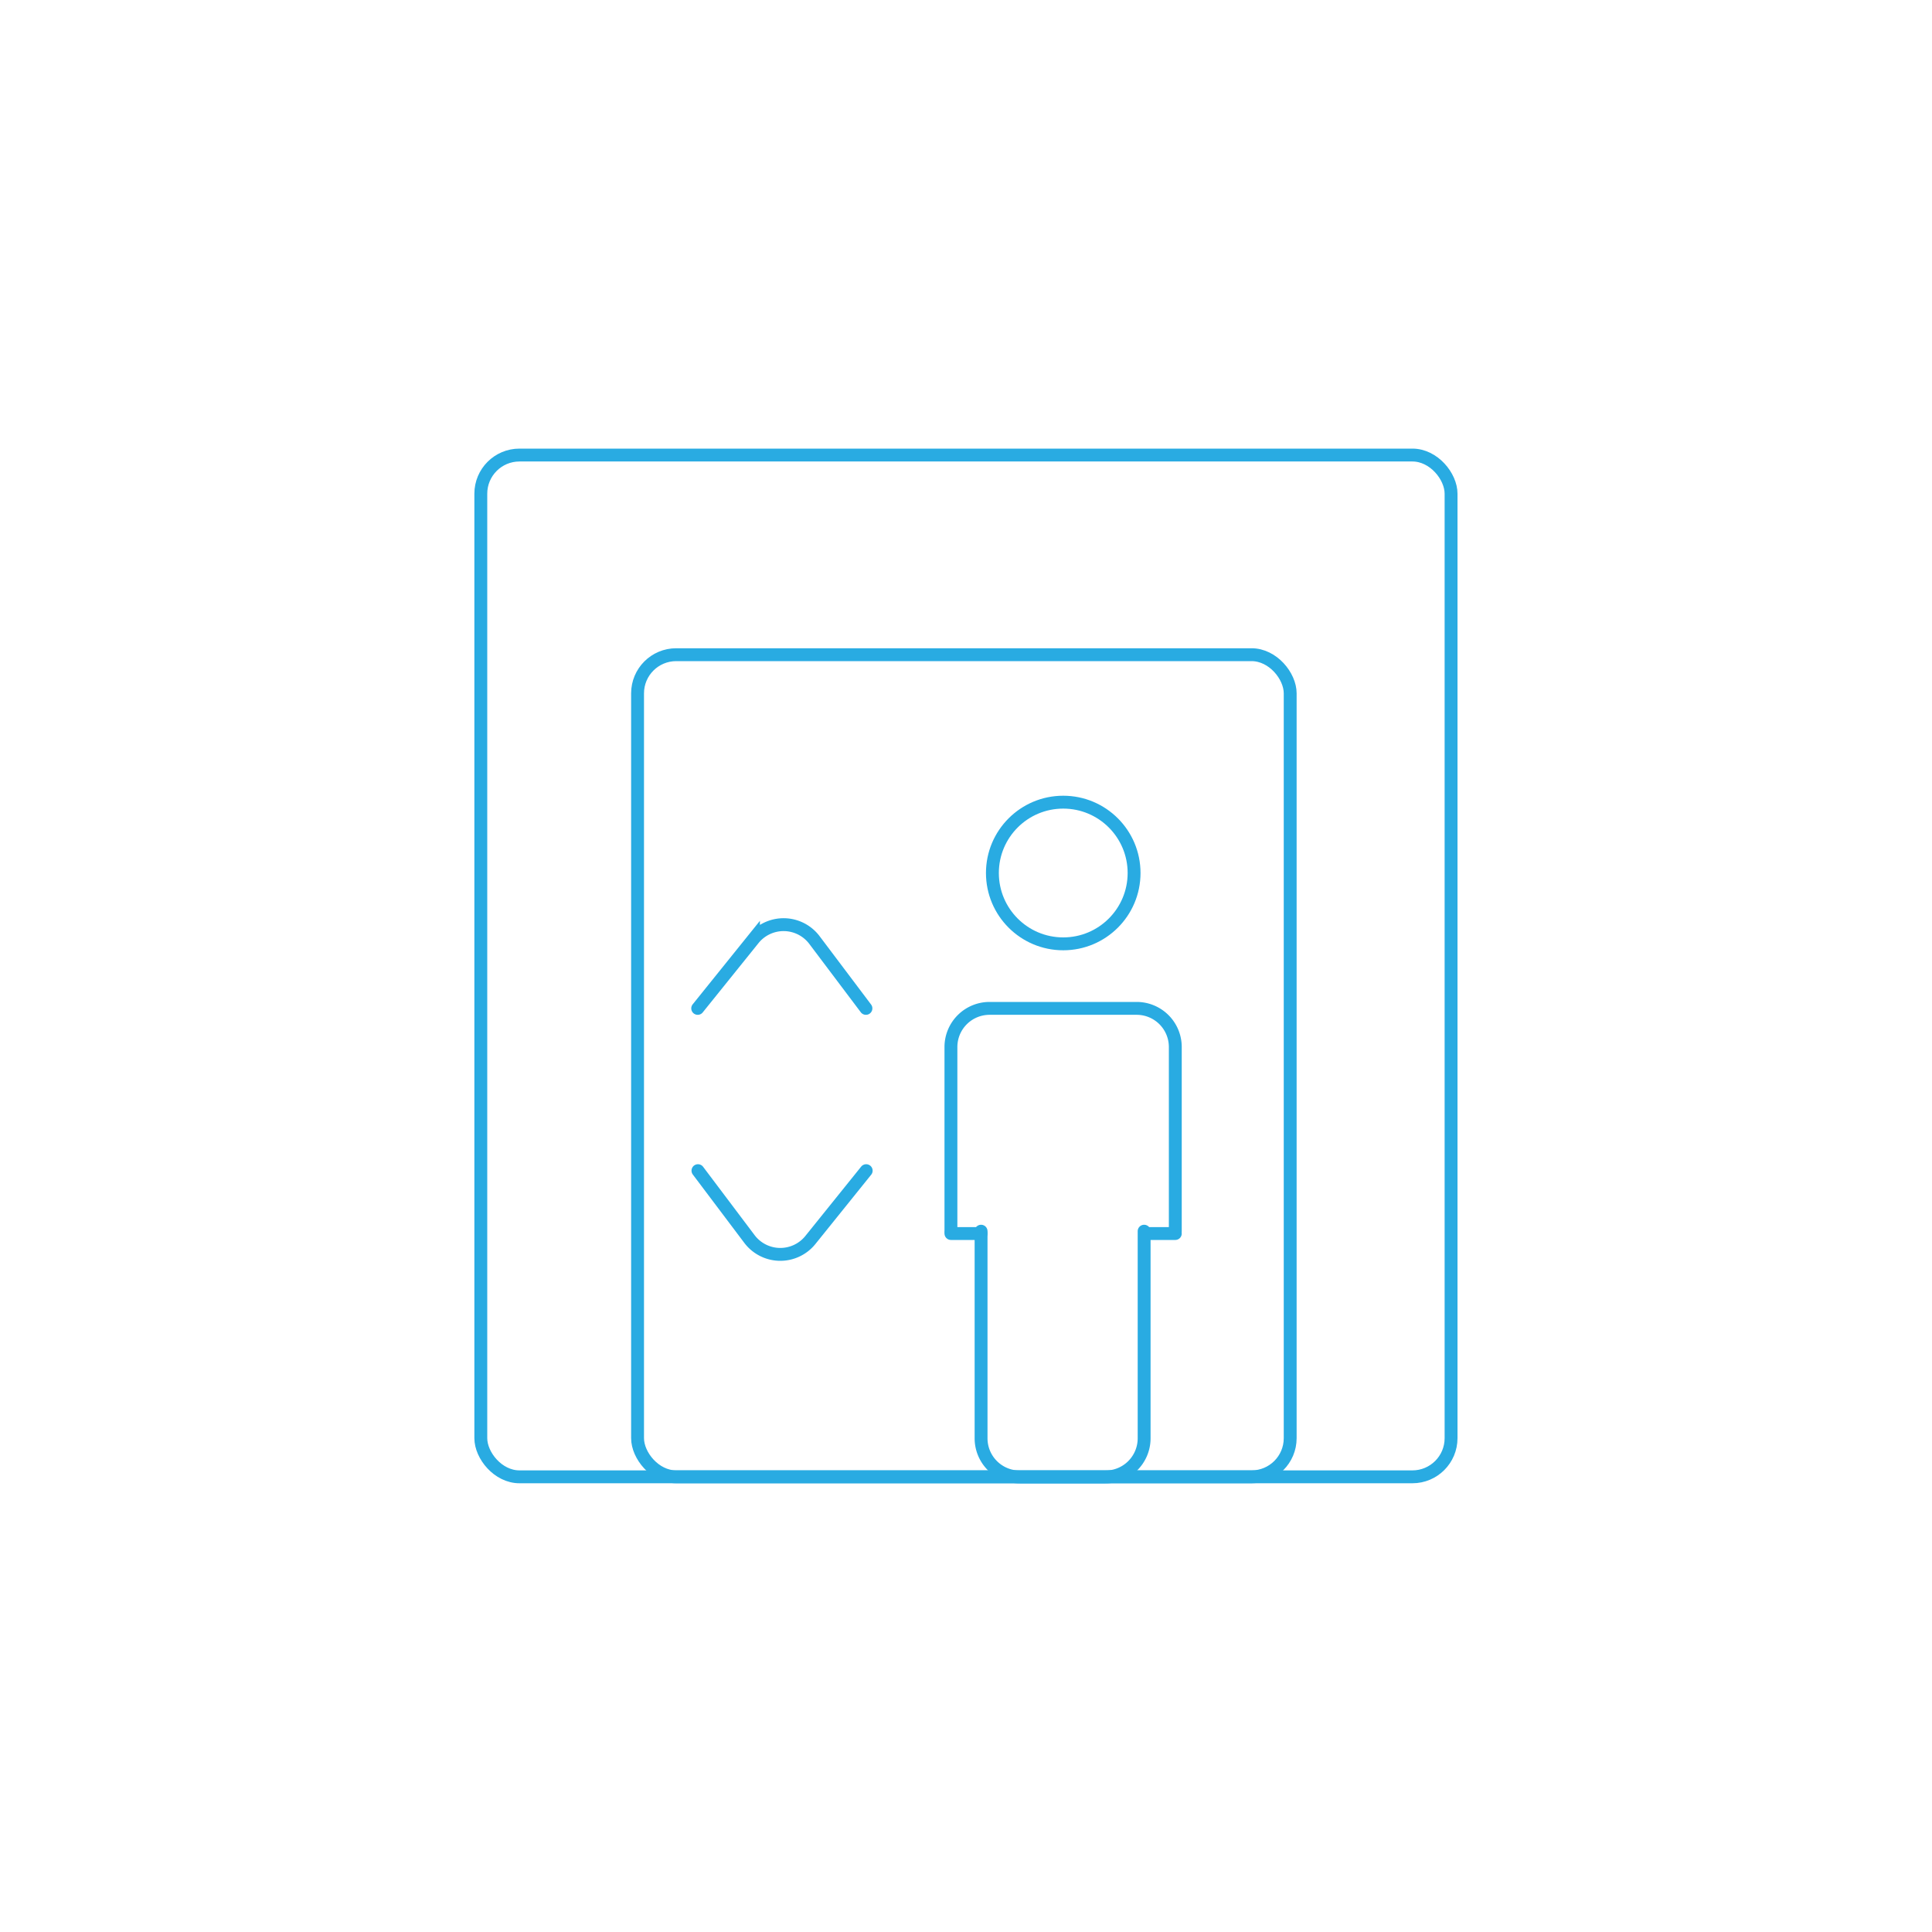 <svg id="Layer_1" data-name="Layer 1" xmlns="http://www.w3.org/2000/svg" viewBox="0 0 150 150"><defs><style>.cls-1,.cls-2{fill:none;stroke:#29abe2;stroke-miterlimit:10;}.cls-2{stroke-linecap:round;}</style></defs><title>lift </title><rect class="cls-1" x="37.33" y="35.33" width="75.33" height="79.33" rx="3" ry="3"/><rect class="cls-1" x="49.5" y="50.83" width="50.67" height="63.83" rx="3" ry="3"/><path class="cls-2" d="M54.17,78.29l4.33-5.38a3,3,0,0,1,4.73.07l4,5.31"/><path class="cls-2" d="M67.25,90.89l-4.33,5.38a3,3,0,0,1-4.73-.07l-4-5.31"/><circle class="cls-2" cx="82.55" cy="67.78" r="5.5"/><path class="cls-2" d="M73.83,95.59V81.29a3,3,0,0,1,3-3H88.25a3,3,0,0,1,3,3v14.3"/><path class="cls-2" d="M88.83,95.59v16.08a3,3,0,0,1-3,3H79.17a3,3,0,0,1-3-3V95.59"/><line class="cls-2" x1="73.83" y1="95.77" x2="76.17" y2="95.77"/><line class="cls-2" x1="88.92" y1="95.77" x2="91.25" y2="95.77"/></svg>